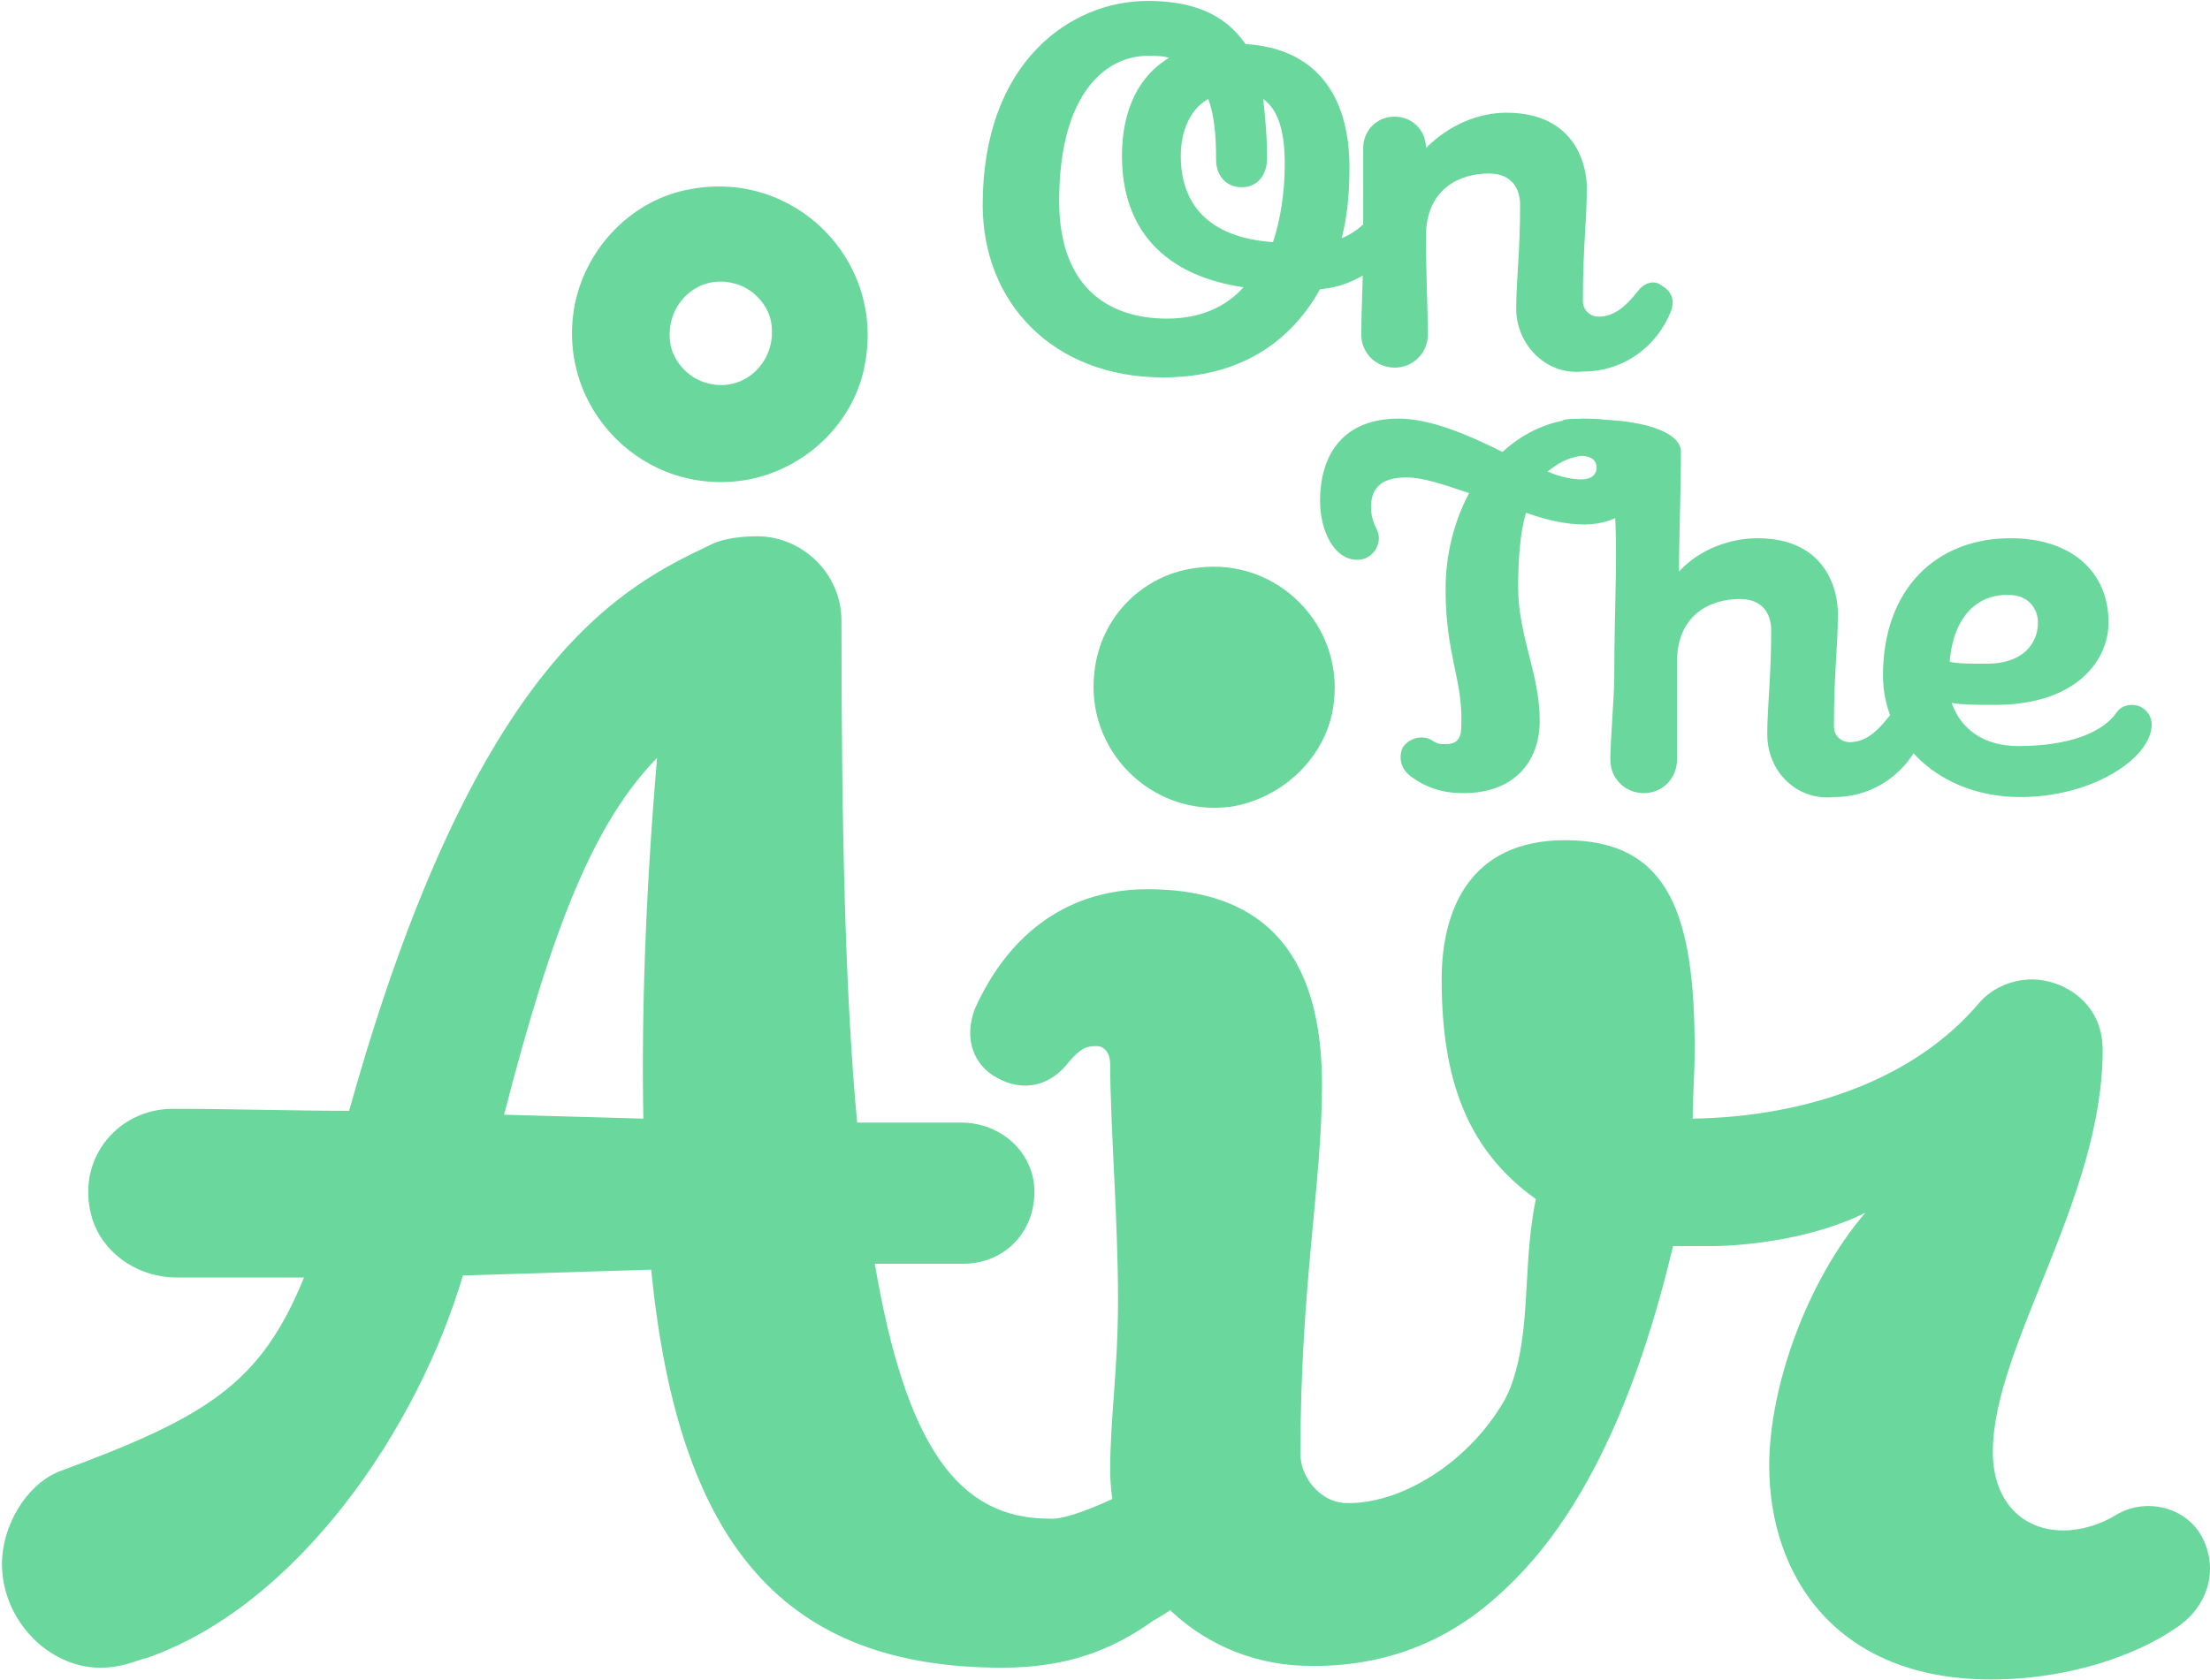 <?xml version="1.0" encoding="UTF-8" standalone="no"?>
<svg width="1006px" height="765px" viewBox="0 0 1006 765" version="1.1" xmlns="http://www.w3.org/2000/svg" xmlns:xlink="http://www.w3.org/1999/xlink" xmlns:sketch="http://www.bohemiancoding.com/sketch/ns">
    <!-- Generator: Sketch 3.0.3 (7892) - http://www.bohemiancoding.com/sketch -->
    <title>logo</title>
    <desc>Created with Sketch.</desc>
    <defs></defs>
    <g id="Page-1" stroke="none" stroke-width="1" fill="none" fill-rule="evenodd" sketch:type="MSPage">
        <g id="Artboard" sketch:type="MSArtboardGroup" transform="translate(-101, -142)" fill="#6AD89C">
            <g id="logo" sketch:type="MSLayerGroup" transform="translate(102, 142)">
                <g id="Group" sketch:type="MSShapeGroup">
                    <g transform="translate(446.429, 0)" id="Shape">
                        <path d="M186.5,114.714 C175.786,125.429 165.071,130.786 153.464,131.679 C140.071,155.786 116.857,171.857 82.036,171.857 C32.036,171.857 -0.107,137.929 -0.107,93.286 C-0.107,28.107 40.071,0.429 74.893,0.429 C94.536,0.429 109.714,5.786 119.536,20.071 C149.893,21.857 166.857,41.5 166.857,76.321 C166.857,87.036 165.964,98.643 163.286,108.464 C167.75,106.679 171.321,104 174,101.321 L186.5,114.714 Z M34.714,91.5 C34.714,129.893 56.143,145.071 83.821,145.071 C99,145.071 110.607,139.714 118.643,130.786 C82.036,125.429 63.286,104 63.286,70.964 C63.286,49.536 71.321,34.357 84.714,26.321 C82.036,25.429 78.464,25.429 74.893,25.429 C56.143,25.429 34.714,42.393 34.714,91.5 L34.714,91.5 Z M117.75,85.25 C110.607,85.25 106.143,79.893 106.143,72.75 C106.143,61.143 105.25,52.214 102.571,45.071 C94.536,49.536 90.071,59.357 90.071,70.964 C90.071,95.964 106.143,108.464 132.036,110.25 C135.607,99.536 137.393,87.036 137.393,74.536 C137.393,58.464 133.821,49.536 127.571,45.071 C128.464,53.107 129.357,62.036 129.357,71.857 C129.357,79.893 124.893,85.25 117.75,85.25 L117.75,85.25 Z"></path>
                        <path d="M242.75,140.607 C242.75,128.107 244.536,114.714 244.536,93.286 C244.536,86.143 240.964,79 230.25,79 C216.857,79 201.679,86.143 201.679,107.571 C201.679,124.536 202.571,143.286 202.571,152.214 C202.571,160.25 196.321,167.393 187.393,167.393 C179.357,167.393 172.214,161.143 172.214,152.214 C172.214,142.393 173.107,124.536 173.107,113.821 L173.107,67.393 C173.107,59.357 179.357,53.107 187.393,53.107 C195.429,53.107 201.679,59.357 201.679,67.393 C212.393,56.679 225.786,51.321 238.286,51.321 C270.429,51.321 274.893,76.321 274.893,85.25 C274.893,102.214 273.107,111.143 273.107,137.036 C273.107,141.5 276.679,144.179 280.25,144.179 C286.5,144.179 291.857,140.607 298.107,132.571 C300.786,129 305.25,127.214 308.821,129.893 C313.286,132.571 315.071,136.143 313.286,141.5 C307.036,157.571 291.857,169.179 273.107,169.179 C256.143,170.964 242.75,156.679 242.75,140.607 L242.75,140.607 Z"></path>
                    </g>
                    <g transform="translate(0, 85.357)" id="Shape">
                        <path d="M514.179,592.75 C527.571,584.714 551.679,544.536 558.821,558.821 C565.964,573.107 576.679,623.107 524,652.571 C505.25,665.964 484.714,674 455.25,674 C357.036,674 307.929,619.536 295.429,492.75 L209.714,495.429 C189.179,565.071 134.714,645.429 65.964,669.536 C61.5,670.429 55.25,674 44.536,674 C21.321,674 -0.107,652.571 -0.107,626.679 C-0.107,609.714 10.607,590.964 25.786,584.714 C93.643,559.714 117.75,544.536 137.393,496.321 L79.357,496.321 C60.607,496.321 43.643,483.821 40.071,465.964 C34.714,440.964 53.464,419.536 77.571,419.536 C106.143,419.536 132.036,420.429 157.929,420.429 C215.964,212.393 283.821,181.143 323.107,162.393 C328.464,159.714 337.393,158.821 343.643,158.821 C364.179,158.821 382.036,175.786 382.036,197.214 C382.036,293.643 383.821,368.643 389.179,425.786 L436.5,425.786 C452.571,425.786 466.857,436.5 469.536,452.571 C472.214,473.107 457.929,490.071 437.393,490.071 L397.214,490.071 C411.5,574 435.607,606.143 476.679,606.143 C484.714,607.036 506.143,597.214 514.179,592.75 L514.179,592.75 Z M298.107,259.714 C269.536,289.179 250.786,335.607 228.464,422.214 L291.857,424 C290.964,377.571 292.75,322.214 298.107,259.714 L298.107,259.714 Z M340.071,132.929 C292.75,141.857 251.679,100.786 260.607,53.464 C265.964,26.679 287.393,5.25 313.286,0.786 C360.607,-8.143 401.679,32.929 392.75,80.25 C388.286,106.143 366.857,127.571 340.071,132.929 L340.071,132.929 Z M321.321,89.179 C338.286,93.643 353.464,78.464 349.893,60.607 C348.107,52.571 340.964,45.429 332.929,43.643 C315.964,39.179 300.786,54.357 304.357,72.214 C306.143,80.25 313.286,87.393 321.321,89.179 L321.321,89.179 Z"></path>
                        <path d="M732.036,506.143 C735.607,581.143 690.071,676.679 591.857,673.107 C543.643,671.321 504.357,632.929 504.357,583.821 C504.357,560.607 507.929,538.286 507.929,506.143 C507.929,470.429 504.357,425.786 504.357,399 C504.357,395.429 502.571,390.964 498.107,390.964 C493.643,390.964 490.964,391.857 485.607,398.107 C477.571,408.821 465.071,412.393 452.571,405.25 C442.75,399.893 437.393,388.286 442.75,374 C458.821,338.286 486.5,319.536 521.321,319.536 C584.714,319.536 600.786,361.5 600.786,408.821 C600.786,453.464 590.964,499.893 590.964,576.679 C590.964,587.393 599.893,598.107 610.607,599 C648.107,600.786 698.107,557.929 694.536,507.929 L732.036,506.143 Z M544.536,173.107 C580.25,168.643 610.607,199 606.143,234.714 C603.464,258.821 582.929,278.464 558.821,282.036 C523.107,286.5 492.75,256.143 497.214,220.429 C499.893,195.429 519.536,175.786 544.536,173.107 L544.536,173.107 Z"></path>
                        <path d="M636.5,594.536 C707.929,560.607 687.393,513.286 698.107,460.607 C666.857,438.286 655.25,406.143 655.25,360.607 C655.25,329.357 667.75,297.214 711.5,297.214 C758.821,297.214 770.429,331.143 770.429,392.75 C770.429,403.464 769.536,413.286 769.536,424 C823.107,423.107 871.321,405.25 899.893,371.321 C905.25,365.071 914.179,360.607 924,360.607 C937.393,360.607 956.143,370.429 956.143,392.75 C956.143,460.607 906.143,527.571 906.143,575.786 C906.143,597.214 918.643,611.5 938.286,611.5 C946.321,611.5 955.25,608.821 962.393,604.357 C975.786,596.321 994.536,600.786 1001.679,615.071 C1008.821,629.357 1004.357,646.321 989.179,656.143 C972.214,667.75 941.857,679.357 905.25,679.357 C834.714,679.357 804.357,632.036 804.357,582.036 C804.357,546.321 821.321,498.107 848.107,466.857 C824.893,478.464 794.536,482.036 777.571,482.036 L760.607,482.036 C745.429,545.429 718.643,617.75 665.964,652.571"></path>
                    </g>
                    <g transform="translate(600.214, 190.5)" id="Shape">
                        <path d="M203.25,143.857 C203.25,131.357 205.036,117.964 205.036,96.536 C205.036,89.393 201.464,82.25 190.75,82.25 C177.357,82.25 162.179,89.393 162.179,110.821 L162.179,155.464 C162.179,163.5 155.929,170.643 147,170.643 C138.964,170.643 131.821,164.393 131.821,155.464 C131.821,145.643 133.607,127.786 133.607,117.071 C133.607,54.571 140.75,10.821 112.179,1.893 C102.357,-0.786 132.714,0.107 141.643,1.893 C147.893,2.786 163.964,6.357 163.964,15.286 C163.964,33.143 163.071,53.679 163.071,69.75 C172.893,59.036 187.179,54.571 198.786,54.571 C230.929,54.571 235.393,79.571 235.393,88.5 C235.393,105.464 233.607,114.393 233.607,140.286 C233.607,144.75 237.179,147.429 240.75,147.429 C247,147.429 252.357,143.857 258.607,135.821 C261.286,132.25 265.75,130.464 269.321,133.143 C273.786,135.821 275.571,139.393 273.786,144.75 C267.536,160.821 252.357,172.429 233.607,172.429 C216.643,174.214 203.25,160.821 203.25,143.857 L203.25,143.857 Z"></path>
                        <path d="M362.179,134.036 C363.964,131.357 366.643,130.464 369.321,130.464 C374.679,130.464 378.25,134.929 378.25,139.393 C378.25,154.571 351.464,172.429 318.429,172.429 C281.821,172.429 255.929,147.429 255.929,117.071 C255.929,77.786 280.036,54.571 313.964,54.571 C341.643,54.571 358.607,69.75 358.607,92.964 C358.607,109.929 344.321,130.464 306.821,130.464 C299.679,130.464 292.536,130.464 287.179,129.571 C291.643,142.071 302.357,149.214 317.536,149.214 C340.75,149.214 355.929,142.964 362.179,134.036 L362.179,134.036 Z M286.286,110.821 C289.857,111.714 296.107,111.714 303.25,111.714 C319.321,111.714 326.464,102.786 326.464,92.964 C326.464,85.821 321.107,80.464 313.964,80.464 C299.679,79.571 288.071,89.393 286.286,110.821 L286.286,110.821 Z"></path>
                        <path d="M103.25,24.214 C109.5,26.893 114.857,27.786 118.429,27.786 C123.786,27.786 125.571,25.107 125.571,22.429 C125.571,19.75 123.786,17.071 118.429,17.071 C112.179,17.964 107.714,20.643 103.25,24.214 L103.25,24.214 Z M56.821,77.786 C56.821,62.607 60.393,47.429 67.536,34.036 C56.821,30.464 47,26.893 38.964,26.893 C29.143,26.893 22.893,30.464 22.893,40.286 C22.893,48.321 26.464,50.107 26.464,54.571 C26.464,59.036 22.893,64.393 16.643,64.393 C5.929,64.393 -0.321,51 -0.321,37.607 C-0.321,15.286 11.286,0.107 35.393,0.107 C49.679,0.107 66.643,7.25 82.714,15.286 C92.536,6.357 105.036,0.107 120.214,0.107 C137.179,0.107 149.679,5.464 149.679,22.429 C149.679,38.5 135.393,48.321 120.214,48.321 C112.179,48.321 103.25,46.536 93.429,42.964 C90.75,51.893 89.857,64.393 89.857,76.893 C89.857,99.214 99.679,116.179 99.679,137.607 C99.679,156.357 88.071,170.643 64.857,170.643 C55.036,170.643 47.893,167.964 41.643,163.5 C36.286,159.929 35.393,154.571 37.179,150.107 C39.857,145.643 46.107,143.857 50.571,146.536 C53.25,148.321 54.143,148.321 56.821,148.321 C61.286,148.321 63.964,146.536 63.964,140.286 C64.857,118.857 56.821,108.143 56.821,77.786 L56.821,77.786 Z"></path>
                    </g>
                </g>
            </g>
        </g>
    </g>
</svg>